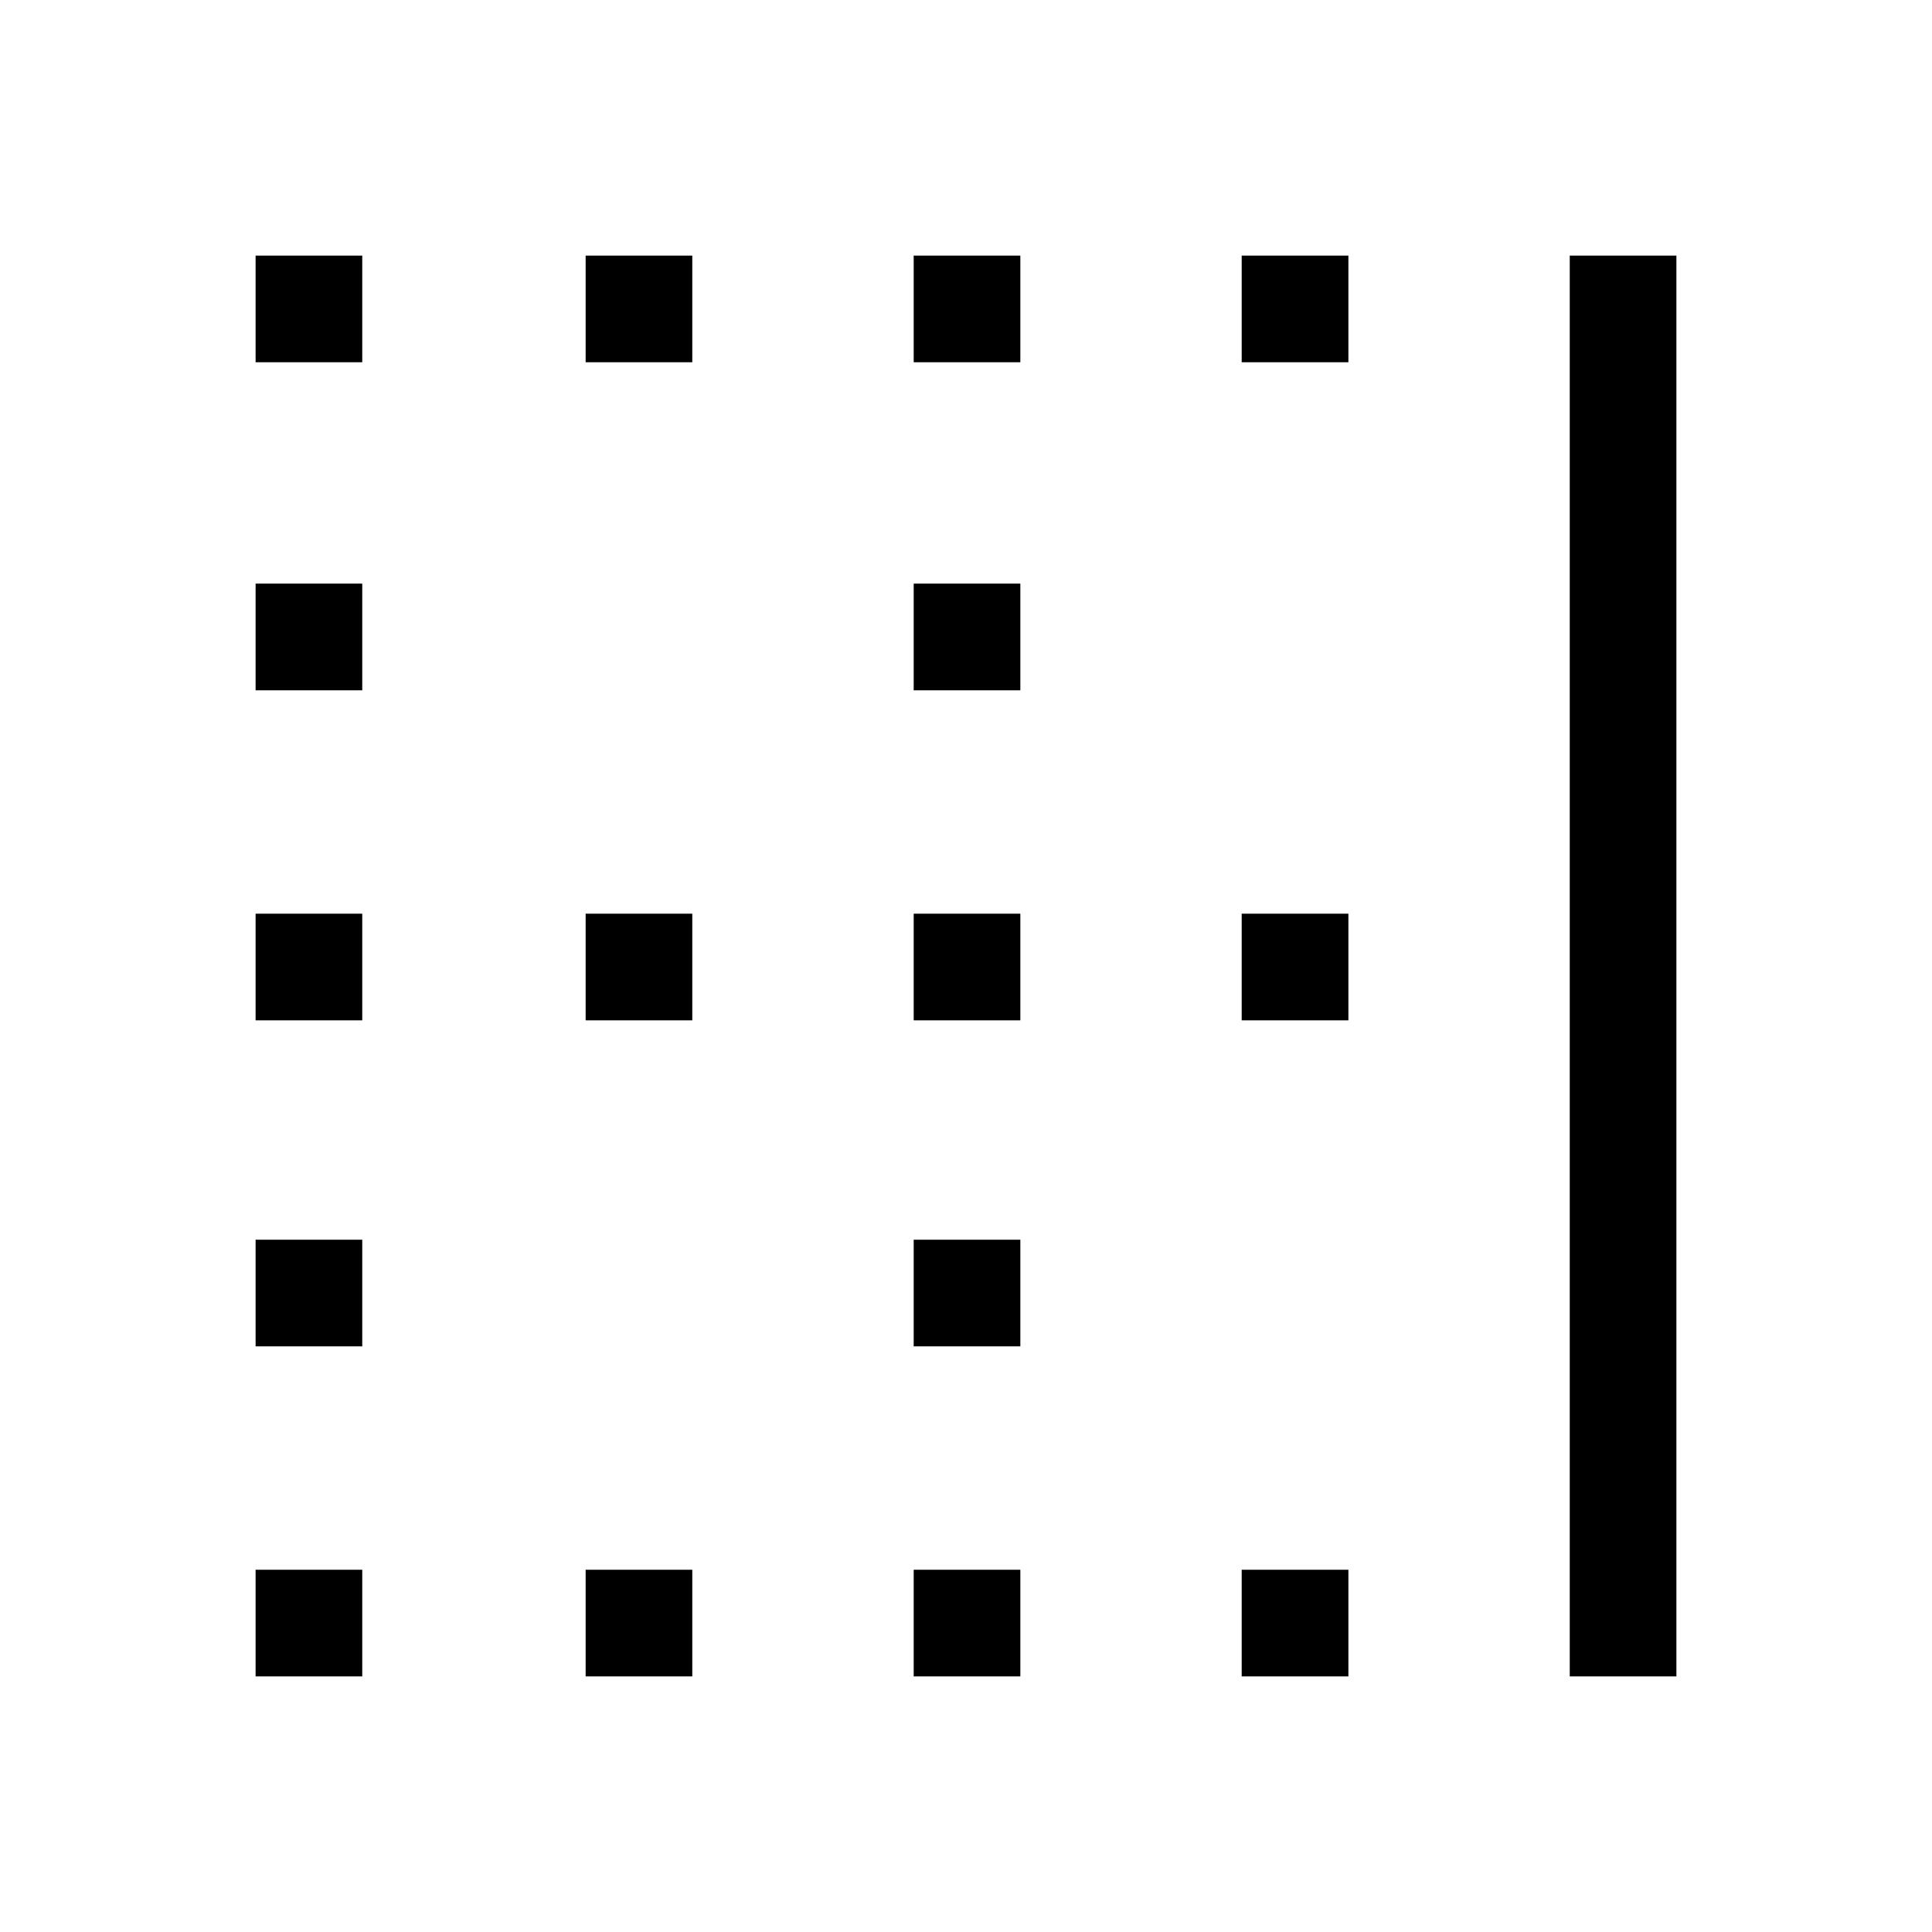 <svg xmlns="http://www.w3.org/2000/svg" height="40" width="40"><path d="M5.292 14.292V12.083H7.5V14.292ZM18.917 14.292V12.083H21.125V14.292ZM18.917 21.125V18.917H21.125V21.125ZM5.292 21.125V18.917H7.5V21.125ZM12.125 7.5V5.292H14.333V7.5ZM5.292 7.5V5.292H7.5V7.5ZM18.917 7.5V5.292H21.125V7.5ZM25.708 7.5V5.292H27.917V7.5ZM12.125 21.125V18.917H14.333V21.125ZM25.708 34.708V32.5H27.917V34.708ZM18.917 34.708V32.5H21.125V34.708ZM32.5 34.708V5.292H34.708V34.708ZM12.125 34.708V32.5H14.333V34.708ZM5.292 27.875V25.667H7.5V27.875ZM25.708 21.125V18.917H27.917V21.125ZM5.292 34.708V32.5H7.5V34.708ZM18.917 27.875V25.667H21.125V27.875Z"/></svg>